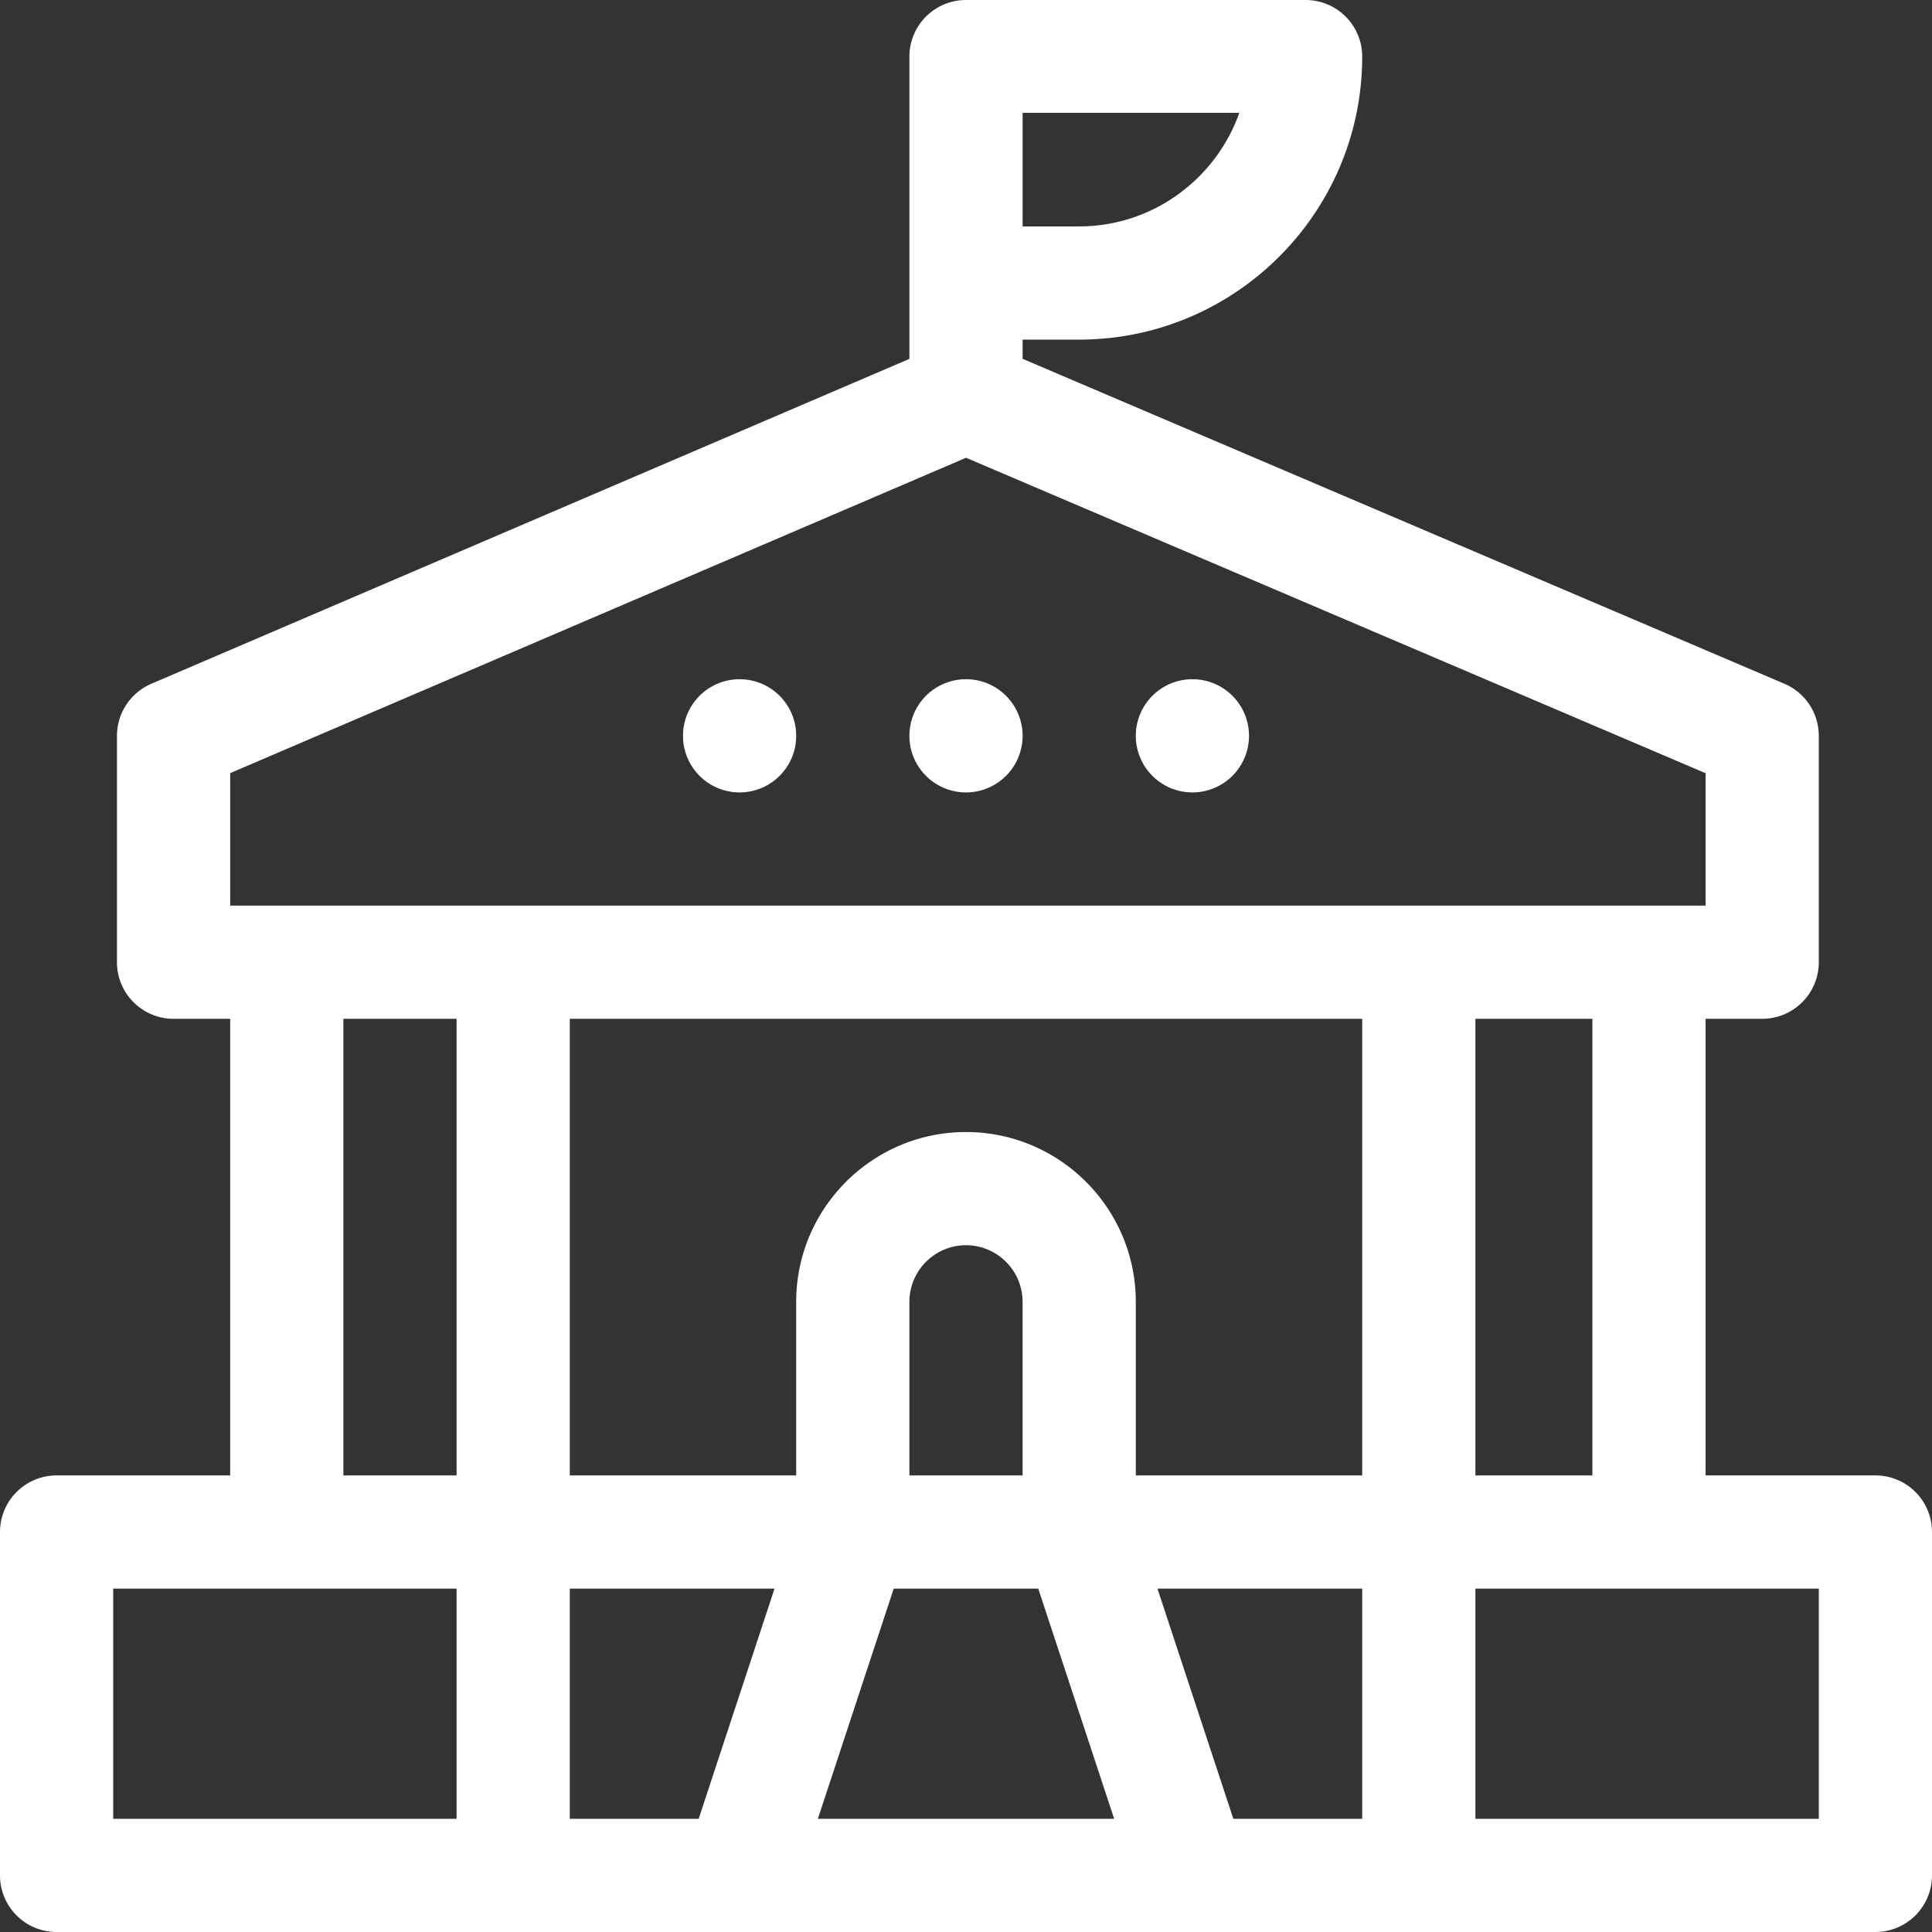 <?xml version="1.0" standalone="no"?><!DOCTYPE svg PUBLIC "-//W3C//DTD SVG 1.1//EN" "http://www.w3.org/Graphics/SVG/1.1/DTD/svg11.dtd"><svg t="1678829205733" class="icon" viewBox="0 0 1024 1024" version="1.1" xmlns="http://www.w3.org/2000/svg" p-id="4130" xmlns:xlink="http://www.w3.org/1999/xlink" width="16" height="16"><rect x="0" y="0" width="1024" height="1024" fill="#333333" stroke="none"/><path d="M994 782a30 30 0 0 1 30 30v182a30 30 0 0 1-30 30H30A30 30 0 0 1 0 994V812a30 30 0 0 1 30-30h92V540H92a30 30 0 0 1-30-30v-120c0-12 7.152-22.848 18.184-27.576L482 190.216V30A30 30 0 0 1 512 0h180a30 30 0 0 1 30 30c0 82.712-67.288 150-150 150h-30v10.184L945.768 362.4a30 30 0 0 1 18.232 27.592v120a30 30 0 0 1-30 30H904v242h90zM542 59.8V120h30c39.12 0 72.48-25.28 84.864-60.2H542zM512 420a30 30 0 1 1 0-60 30 30 0 0 1 0 60z m120 0a30 30 0 1 1 0-60 30 30 0 0 1 0 60z m-240 0a30 30 0 1 1 0-60 30 30 0 0 1 0 60z m-270-10.216V480H904v-70.184L512.032 242.624 122 409.784zM844 540h-62v242h62V540z m-602 424v-122H60v122h182z m0-182V540h-60v242h60z m128.304 182l40.216-122H302v122h68.304z m63.176 0h157.04l-40.216-122h-76.608l-40.216 122z m48.52-182h60v-92A30.032 30.032 0 0 0 512 660a30.032 30.032 0 0 0-30 30v92z m240 182v-122H613.48l40.216 122h68.304z m0-182V540h-420v242h120v-92C422 640.376 462.376 600 512 600s90 40.376 90 90v92h120z m242 182v-122H782v122h182z" fill="#ffffff" p-id="4131"></path></svg>